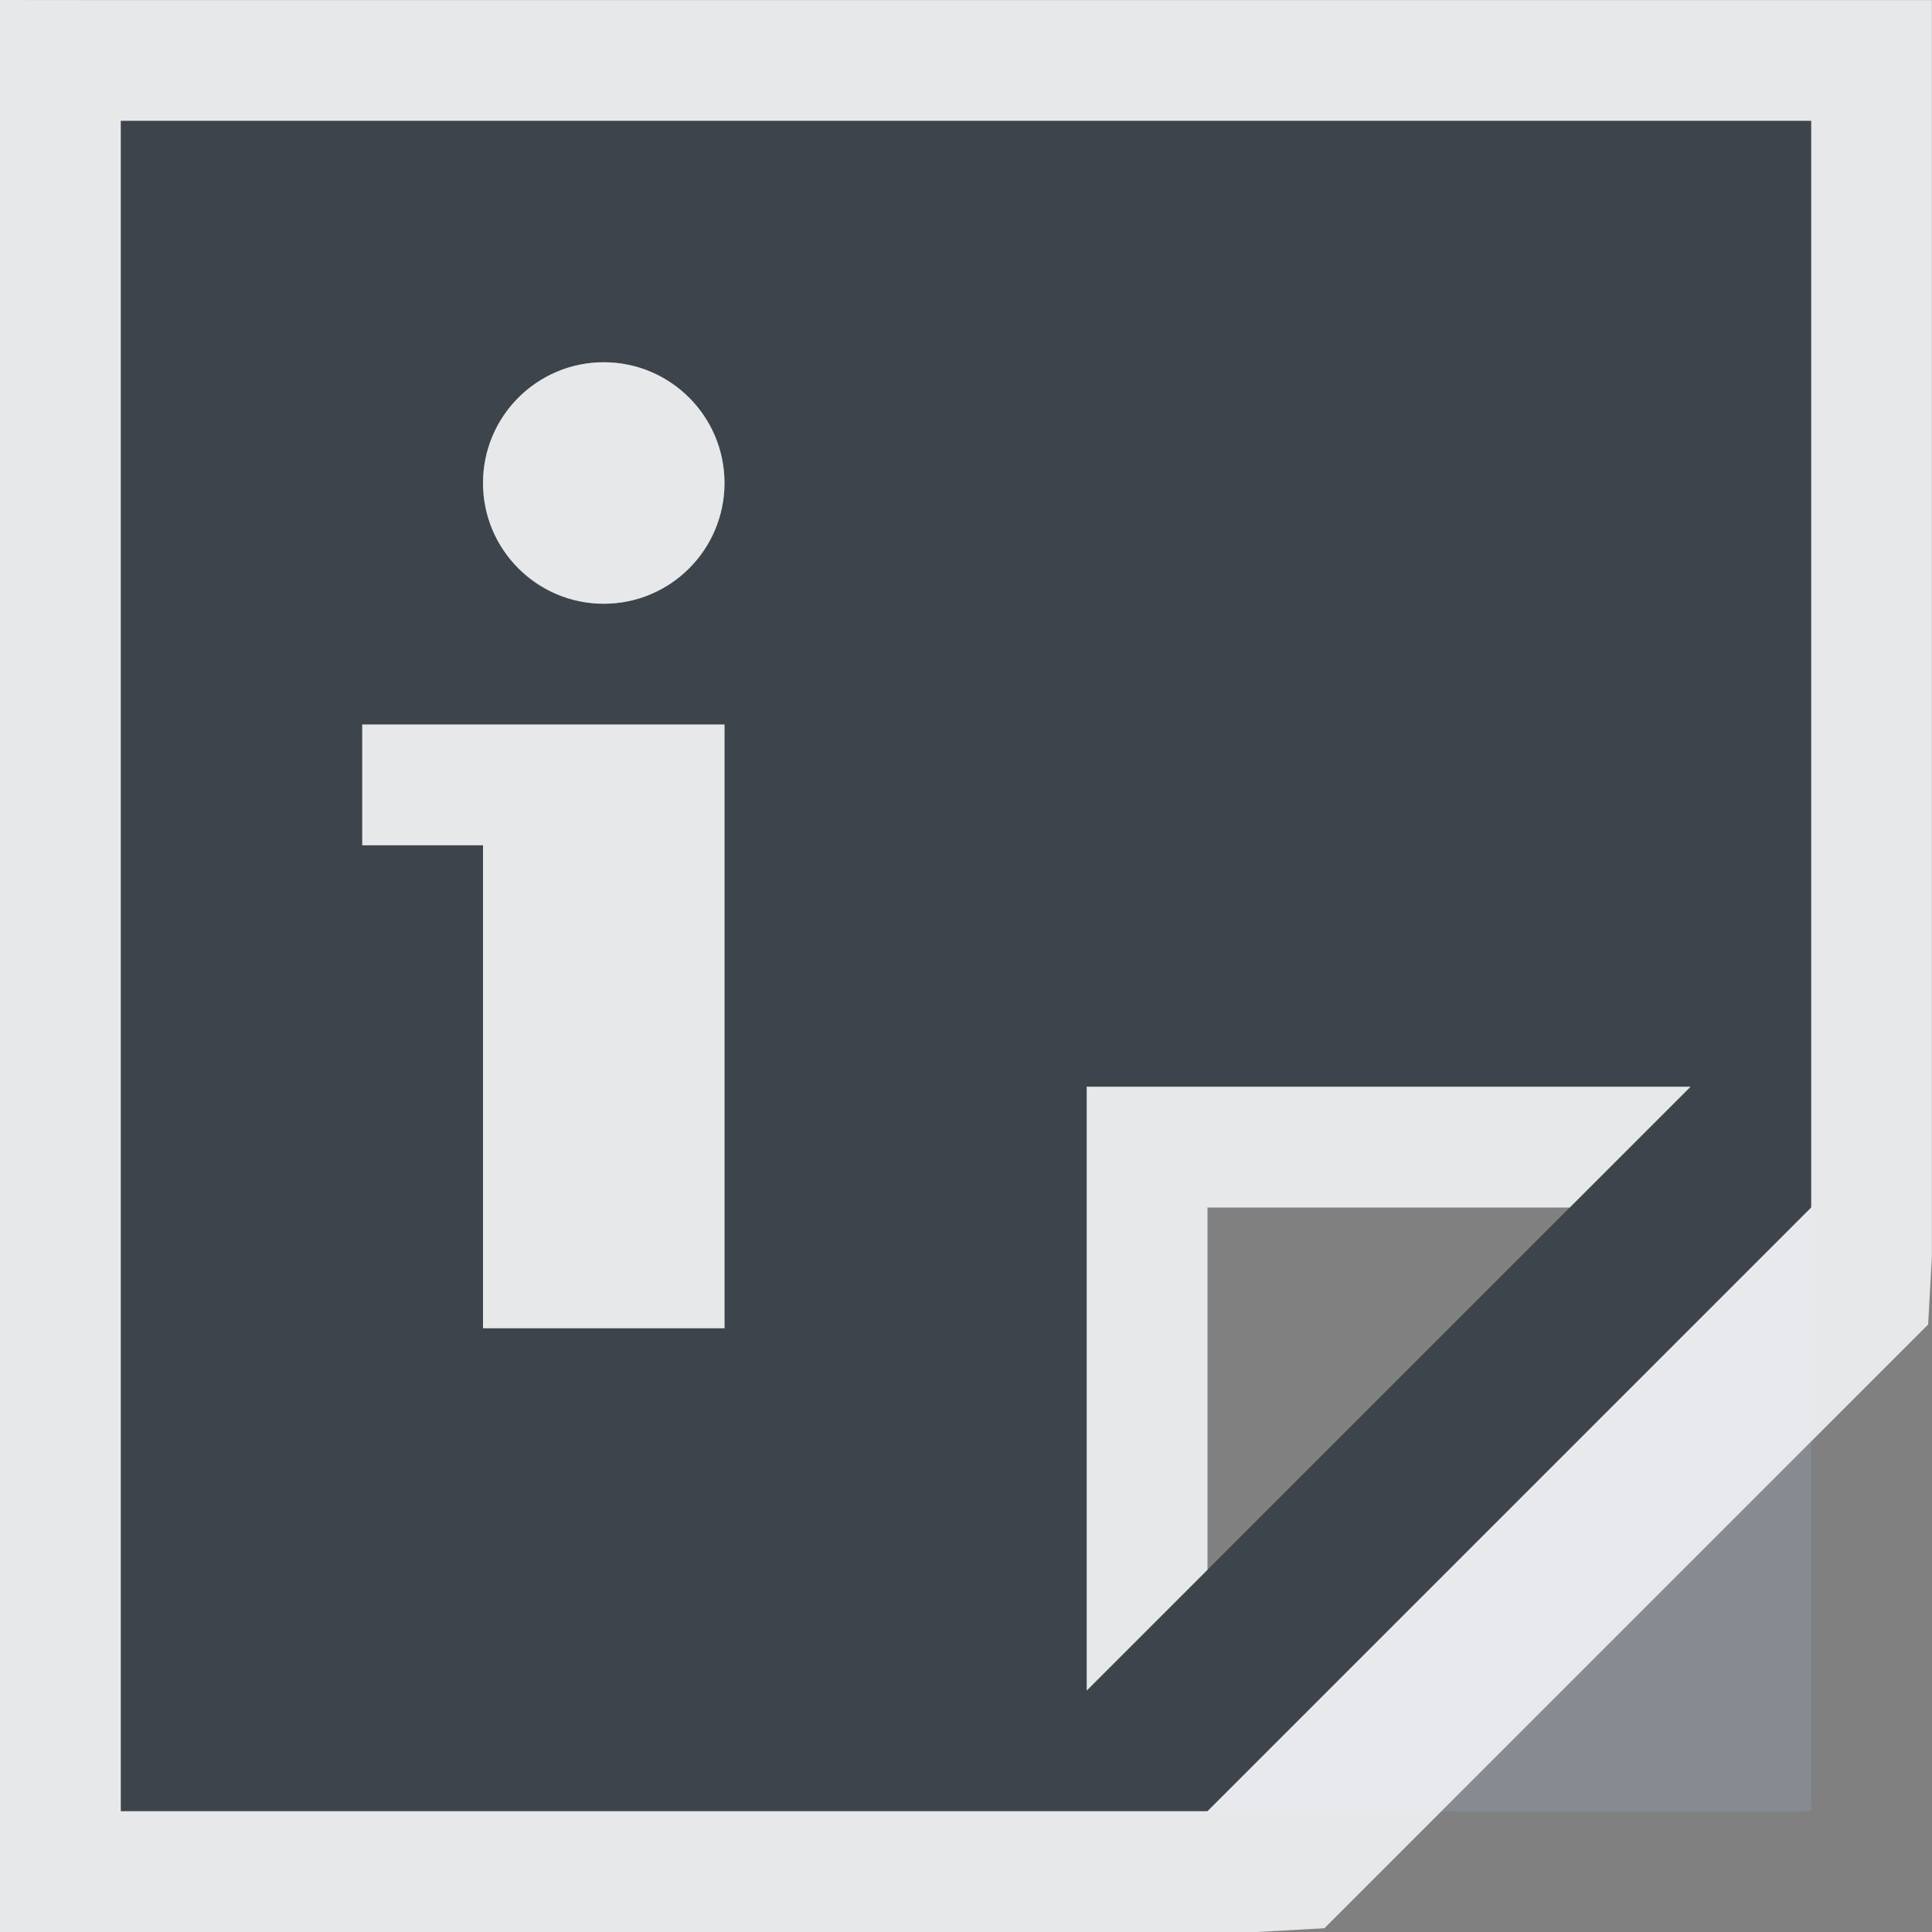 <?xml version="1.0" encoding="UTF-8" standalone="no"?>
<!-- Created with Inkscape (http://www.inkscape.org/) -->

<svg
   xmlns:dc="http://purl.org/dc/elements/1.1/"
   xmlns:cc="http://creativecommons.org/ns#"
   xmlns:rdf="http://www.w3.org/1999/02/22-rdf-syntax-ns#"
   xmlns:svg="http://www.w3.org/2000/svg"
   xmlns="http://www.w3.org/2000/svg"
   xmlns:sodipodi="http://sodipodi.sourceforge.net/DTD/sodipodi-0.dtd"
   xmlns:inkscape="http://www.inkscape.org/namespaces/inkscape"
   width="16"
   height="16"
   id="svg13094"
   version="1.1"
   inkscape:version="0.92.2 5c3e80d, 2017-08-06"
   sodipodi:docname="chm.svg">
  <rect width="100%" height="100%" fill="#808080" stroke="none"/>
  <sodipodi:namedview
     id="base"
     pagecolor="#ffffff"
     bordercolor="#666666"
     borderopacity="1.0"
     inkscape:pageopacity="0.0"
     inkscape:pageshadow="2"
     inkscape:zoom="45.254834"
     inkscape:cx="-0.27846426"
     inkscape:cy="7.7472934"
     inkscape:document-units="px"
     inkscape:current-layer="layer1"
     showgrid="true"
     inkscape:snap-bbox="true"
     inkscape:bbox-paths="true"
     inkscape:bbox-nodes="true"
     inkscape:snap-bbox-edge-midpoints="true"
     inkscape:snap-bbox-midpoints="true"
     inkscape:object-paths="true"
     inkscape:snap-intersection-paths="true"
     inkscape:object-nodes="true"
     inkscape:snap-smooth-nodes="true"
     inkscape:snap-midpoints="true"
     inkscape:snap-object-midpoints="true"
     inkscape:snap-center="true"
     showguides="false"
     inkscape:guide-bbox="true"
     inkscape:window-width="1920"
     inkscape:window-height="1027"
     inkscape:window-x="-10"
     inkscape:window-y="31"
     inkscape:window-maximized="1"
     inkscape:snap-global="true"
     fit-margin-top="0"
     fit-margin-left="0"
     fit-margin-right="0"
     fit-margin-bottom="0"
     showborder="true"
     inkscape:showpageshadow="false">
    <sodipodi:guide
       orientation="0,1"
       position="-20,933.613"
       id="guide4700"
       inkscape:locked="false" />
    <sodipodi:guide
       orientation="0,1"
       position="581.719,331.894"
       id="guide4702"
       inkscape:locked="false" />
    <sodipodi:guide
       orientation="1,0"
       position="581.719,492.704"
       id="guide4706"
       inkscape:locked="false" />
    <sodipodi:guide
       orientation="1,0"
       position="60,933.613"
       id="guide4708"
       inkscape:locked="false" />
    <sodipodi:guide
       orientation="0,1"
       position="-20,853.613"
       id="guide4710"
       inkscape:locked="false" />
    <sodipodi:guide
       orientation="0,1"
       position="541.719,411.894"
       id="guide4712"
       inkscape:locked="false" />
    <sodipodi:guide
       orientation="1,0"
       position="501.719,411.894"
       id="guide4714"
       inkscape:locked="false" />
    <inkscape:grid
       type="xygrid"
       id="grid3216"
       empspacing="5"
       visible="true"
       enabled="true"
       snapvisiblegridlinesonly="true"
       originx="-20"
       originy="-216"
       spacingx="1"
       spacingy="1" />
    <sodipodi:guide
       orientation="-0.707,0.707"
       position="9,-243"
       id="guide3847"
       inkscape:locked="false" />
    <sodipodi:guide
       orientation="0.707,0.707"
       position="10,-242"
       id="guide3849"
       inkscape:locked="false" />
    <sodipodi:guide
       orientation="-0.707,0.707"
       position="12,-209"
       id="guide3851"
       inkscape:locked="false" />
  </sodipodi:namedview>
  <defs
     id="defs13096" />
  <g
     transform="translate(9384.308,-4848.199)"
     id="layer1"
     inkscape:groupmode="layer"
     inkscape:label="Camada 1">
    <path
       style="fill:#27303a;fill-opacity:0.753;fill-rule:nonzero"
       d="m -9383.308,4849.199 v 14 h 9 l 5,-5 v -9 z m 4,2 c 0.552,0 1,0.448 1,1 0,0.552 -0.448,1 -1,1 -0.552,0 -1,-0.448 -1,-1 0,-0.552 0.448,-1 1,-1 z m -2,3 h 3 v 5 h -2 v -4 h -1 z m 6,3 h 5 l -5,5 z"
       id="path3789-4"
       inkscape:connector-curvature="0" />
    <path
       style="color:#000000;display:inline;overflow:visible;visibility:visible;fill:#8a929e;fill-opacity:0.609;fill-rule:nonzero;stroke:none;stroke-width:1;stroke-linecap:butt;stroke-linejoin:miter;stroke-opacity:1;marker:none;enable-background:accumulate"
       d="m -9374.308,4863.199 h 5 v -5 z"
       id="path3005"
       inkscape:connector-curvature="0" />
    <path
       style="color:#000000;font-style:normal;font-variant:normal;font-weight:normal;font-stretch:normal;font-size:medium;line-height:normal;font-family:Sans;-inkscape-font-specification:Sans;text-indent:0;text-align:start;text-decoration:none;text-decoration-line:none;letter-spacing:normal;word-spacing:normal;text-transform:none;writing-mode:lr-tb;direction:ltr;baseline-shift:baseline;text-anchor:start;display:inline;overflow:visible;visibility:visible;fill:#f1f3f5;fill-opacity:0.903;fill-rule:nonzero;stroke:none;stroke-width:2;marker:none;enable-background:accumulate"
       d="m -9384.308,4848.199 v 1 14 1 h 1 7 0.406 2 l 0.562,-0.031 5,-5 0.031,-0.562 v -0.406 -1 -0.594 -0.406 -1 -6 -1 h -1 -14 z m 1,1 h 14 v 9 l -3,3 -2,2 h -9 z m 4,2 c -0.552,0 -1,0.448 -1,1 0,0.552 0.448,1 1,1 0.552,0 1,-0.448 1,-1 0,-0.552 -0.448,-1 -1,-1 z m -2,3 v 1 h 1 v 4 h 2 v -5 z m 6,3 v 5 l 1,-1 v -2 -1 h 3 l 1,-1 z"
       id="path3789-4-3"
       inkscape:connector-curvature="0" />
  </g>
</svg>
